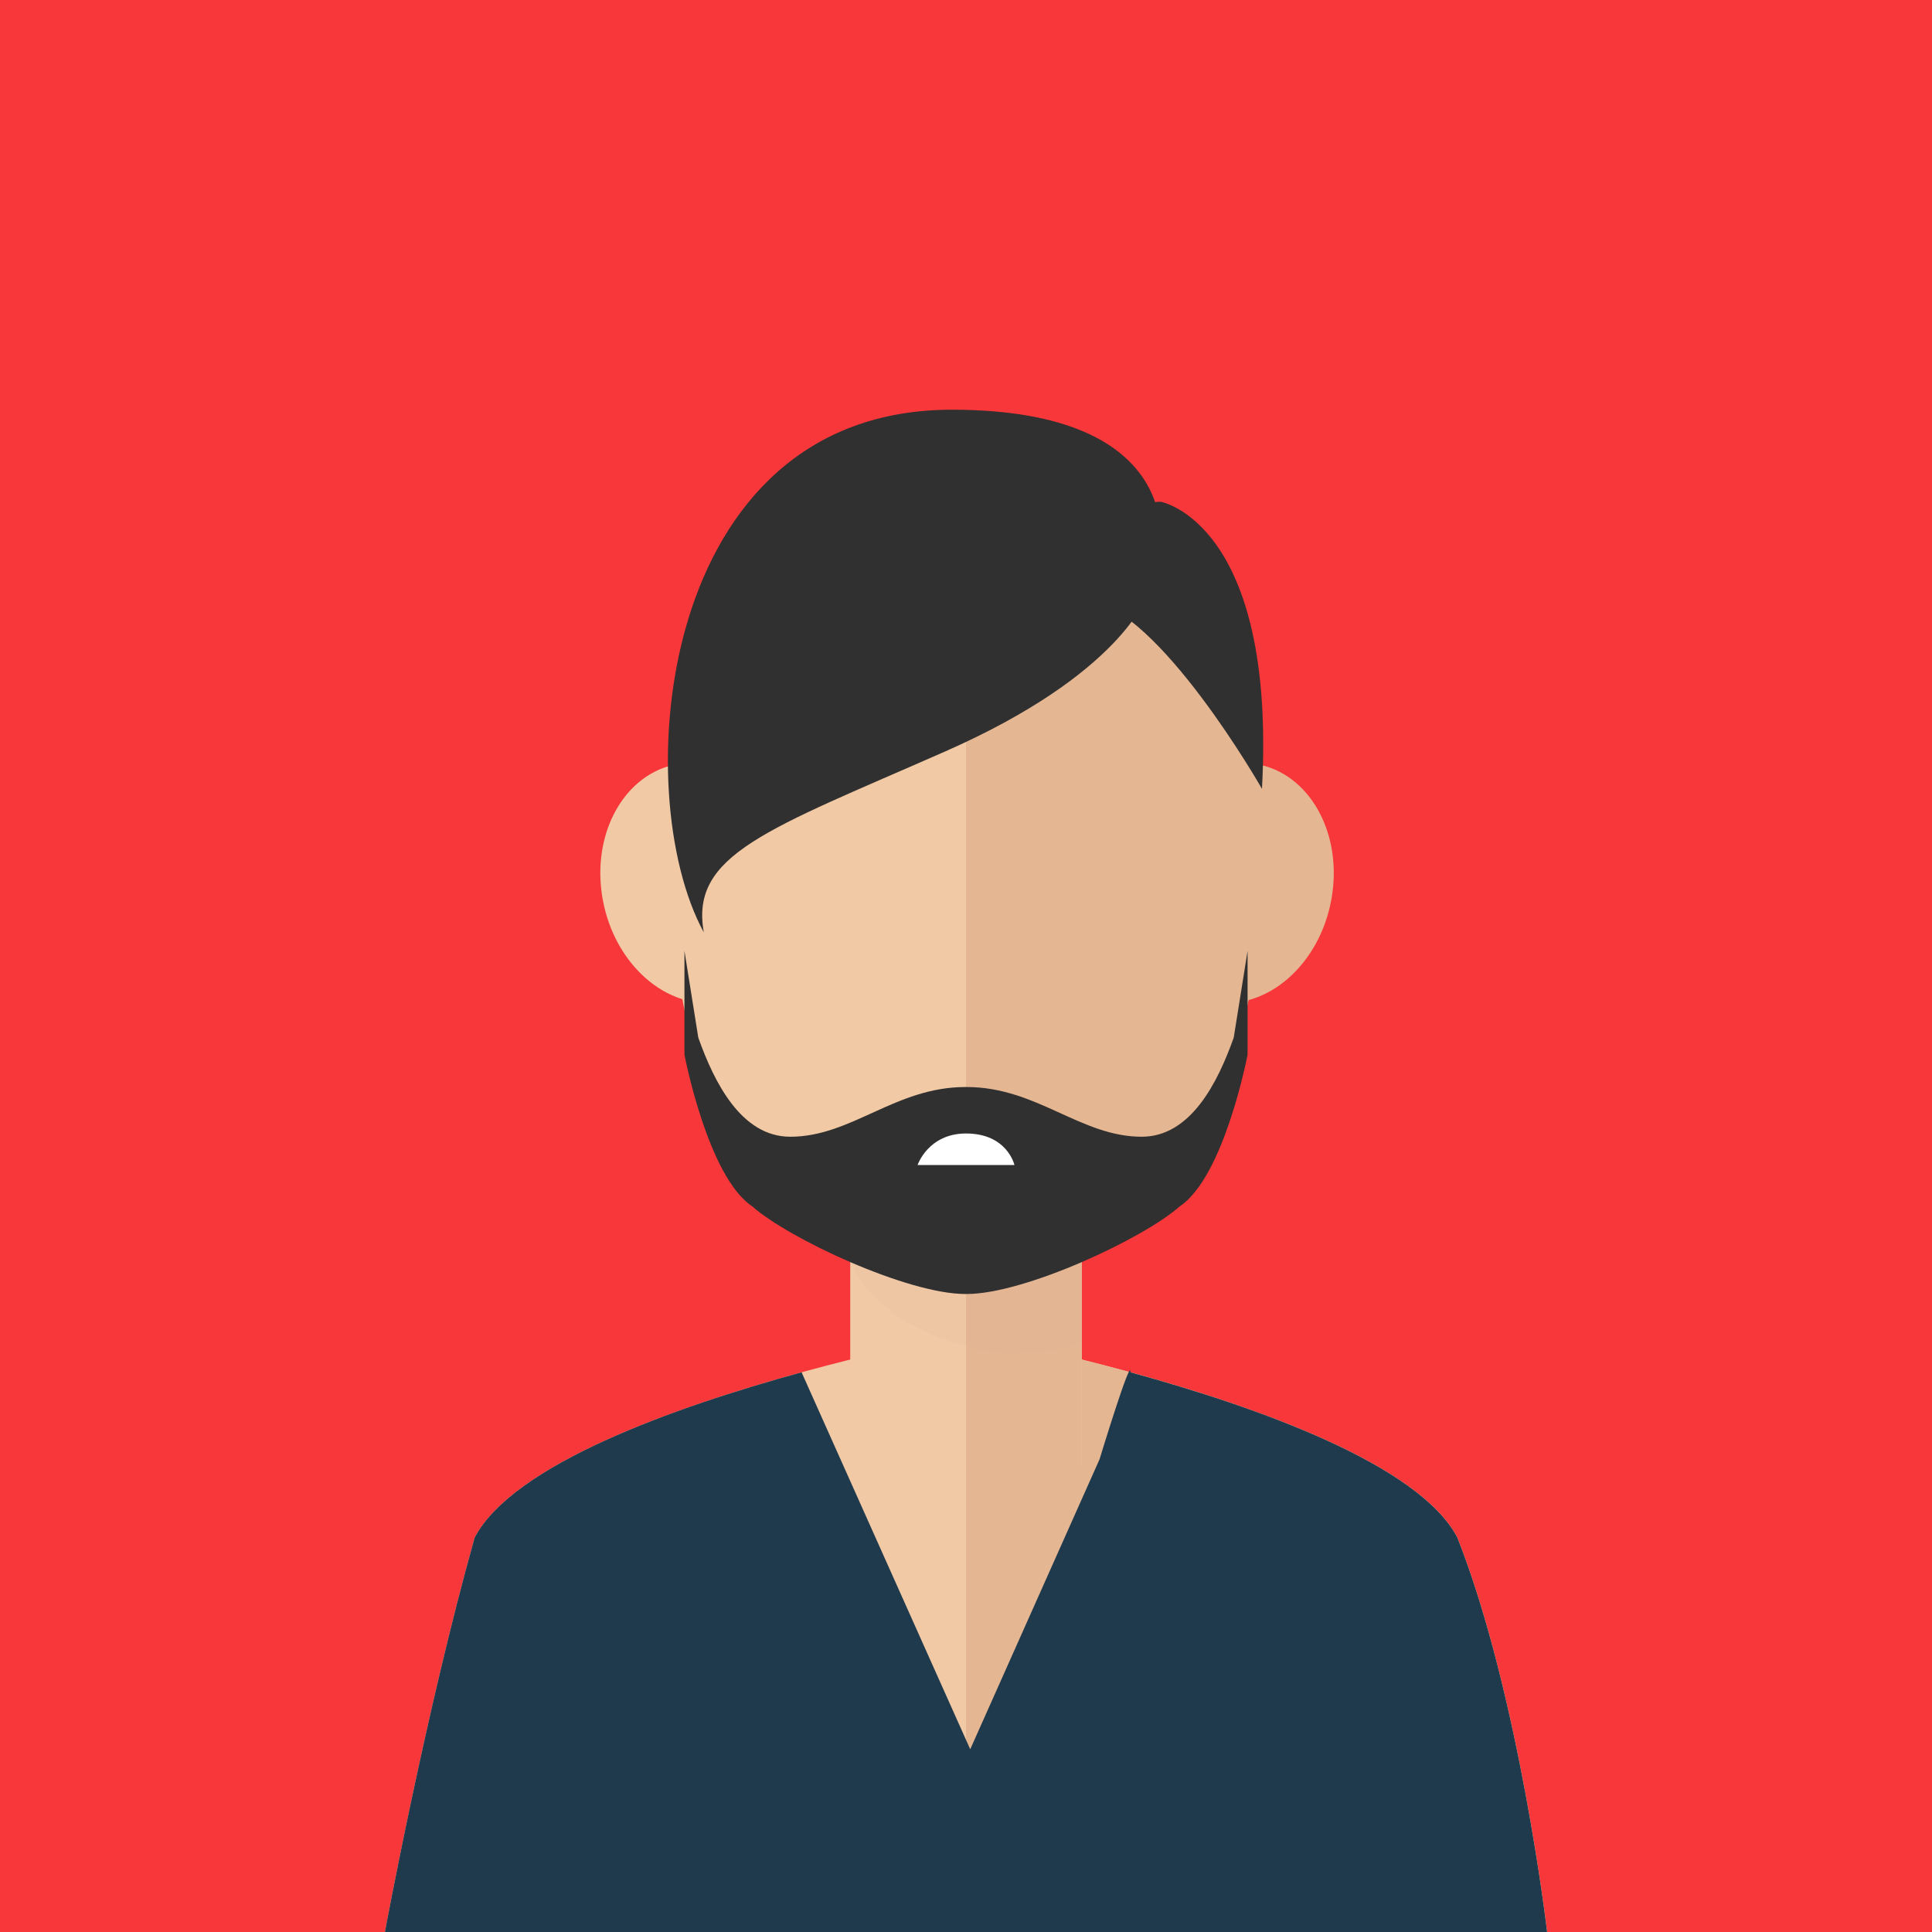 <?xml version="1.0" encoding="iso-8859-1"?>
<!-- Uploaded to: SVG Repo, www.svgrepo.com, Generator: SVG Repo Mixer Tools -->
<svg version="1.1" id="Layer_1" xmlns="http://www.w3.org/2000/svg" xmlns:xlink="http://www.w3.org/1999/xlink" 
	 viewBox="0 0 145 145" xml:space="preserve">
<g id="men_3">
	<rect style="fill:#f73739;" width="145" height="145"/>
	<g>
		<g>
			<g>
				<g>
					<path style="fill:#F1C9A5;" d="M109.375,115.394c-4.965-9.396-36.875-15.292-36.875-15.292s-31.91,5.896-36.875,15.292
						C31.957,128.433,28.889,145,28.889,145H72.5h43.611C116.111,145,114.039,127.236,109.375,115.394z"/>
					<path style="fill:#E4B692;" d="M72.5,100.102c0,0,31.91,5.896,36.875,15.292c4.664,11.842,6.736,29.606,6.736,29.606H72.5
						V100.102z"/>
					<rect x="63.812" y="81" style="fill:#F1C9A5;" width="17.375" height="29.077"/>
					<rect x="72.5" y="81" style="fill:#E4B692;" width="8.688" height="29.077"/>
					<path style="opacity:0.1;fill:#DDAC8C;enable-background:new    ;" d="M63.813,94.474c1.563,4.485,7.869,7.056,12.5,7.056
						c1.676,0,3.305-0.28,4.875-0.794V81H63.813V94.474z"/>
					<path style="fill:#F1C9A5;" d="M94.838,62.652c0-18.162-10.002-28.489-22.338-28.489S50.162,44.491,50.162,62.652
						c0,24.429,10.002,32.887,22.338,32.887S94.838,86.063,94.838,62.652z"/>
					<path style="fill:#E4B692;" d="M91.438,75.246c-4.049-0.424-6.783-4.787-6.098-9.74c0.678-4.957,4.514-8.637,8.564-8.215
						c4.047,0.422,6.777,4.782,6.094,9.739C99.318,71.988,95.486,75.665,91.438,75.246z"/>
					<path style="fill:#F1C9A5;" d="M45.16,67.031c-0.684-4.957,2.047-9.317,6.092-9.739c4.053-0.422,7.889,3.259,8.568,8.215
						c0.684,4.953-2.053,9.316-6.1,9.74C49.672,75.665,45.84,71.988,45.16,67.031z"/>
					<path style="fill:#E4B692;" d="M94.838,62.652c0-18.162-10.002-28.489-22.338-28.489v61.376
						C84.836,95.539,94.838,86.063,94.838,62.652z"/>
				</g>
				<path style="fill:#303030;" d="M92.594,77.874c-1.201,3.378-3.234,7.44-6.908,7.44c-4.59,0-7.875-3.731-13.141-3.731
					c-0.016,0-0.029,0.002-0.043,0.002c-0.016,0-0.031-0.002-0.047-0.002c-5.266,0-8.547,3.731-13.141,3.731
					c-3.672,0-5.705-4.062-6.906-7.44l-1.039-6.508v7.788c0,0,1.744,9.171,5.094,11.387c2.728,2.424,11.637,6.576,15.992,6.576l0,0
					c0.016,0,0.031-0.002,0.047-0.002c0.014,0,0.029,0.002,0.043,0.002h0.002c4.357,0,13.264-4.152,15.99-6.576
					c3.35-2.216,5.096-11.387,5.096-11.387v-7.788L92.594,77.874z"/>
				<path style="fill:#FFFFFF;" d="M76.135,87.437c0,0-0.531-2.367-3.635-2.367c-2.836,0-3.635,2.367-3.635,2.367H76.135z"/>
			</g>
		</g>
		<path style="fill:#303030;" d="M86.063,44.711c0,0-1.861,5.851-15.158,11.701s-19.146,7.712-18.082,13.562
			c-5.714-10.433-3.59-39.224,18.613-39.224C88.854,30.75,88.189,40.988,86.063,44.711z"/>
		<path style="fill:#303030;" d="M94.713,59.204c0,0-7.721-13.562-13.172-14.226c2.395-7.845,5.6-7.313,5.6-7.313
			S95.791,39.253,94.713,59.204z"/>
		<path style="fill:#1F3A4D;" d="M109.375,115.394c-2.9-5.487-14.98-9.777-24.535-12.399c0.076-1.333-2.316,6.524-2.316,6.524
			l-9.707,21.768l-9.08-20.298l-3.576-7.994c-9.555,2.622-21.635,6.912-24.535,12.399C31.957,128.433,28.889,145,28.889,145H72.5
			h43.611C116.111,145,114.039,127.236,109.375,115.394z"/>
	</g>
</g>
</svg>